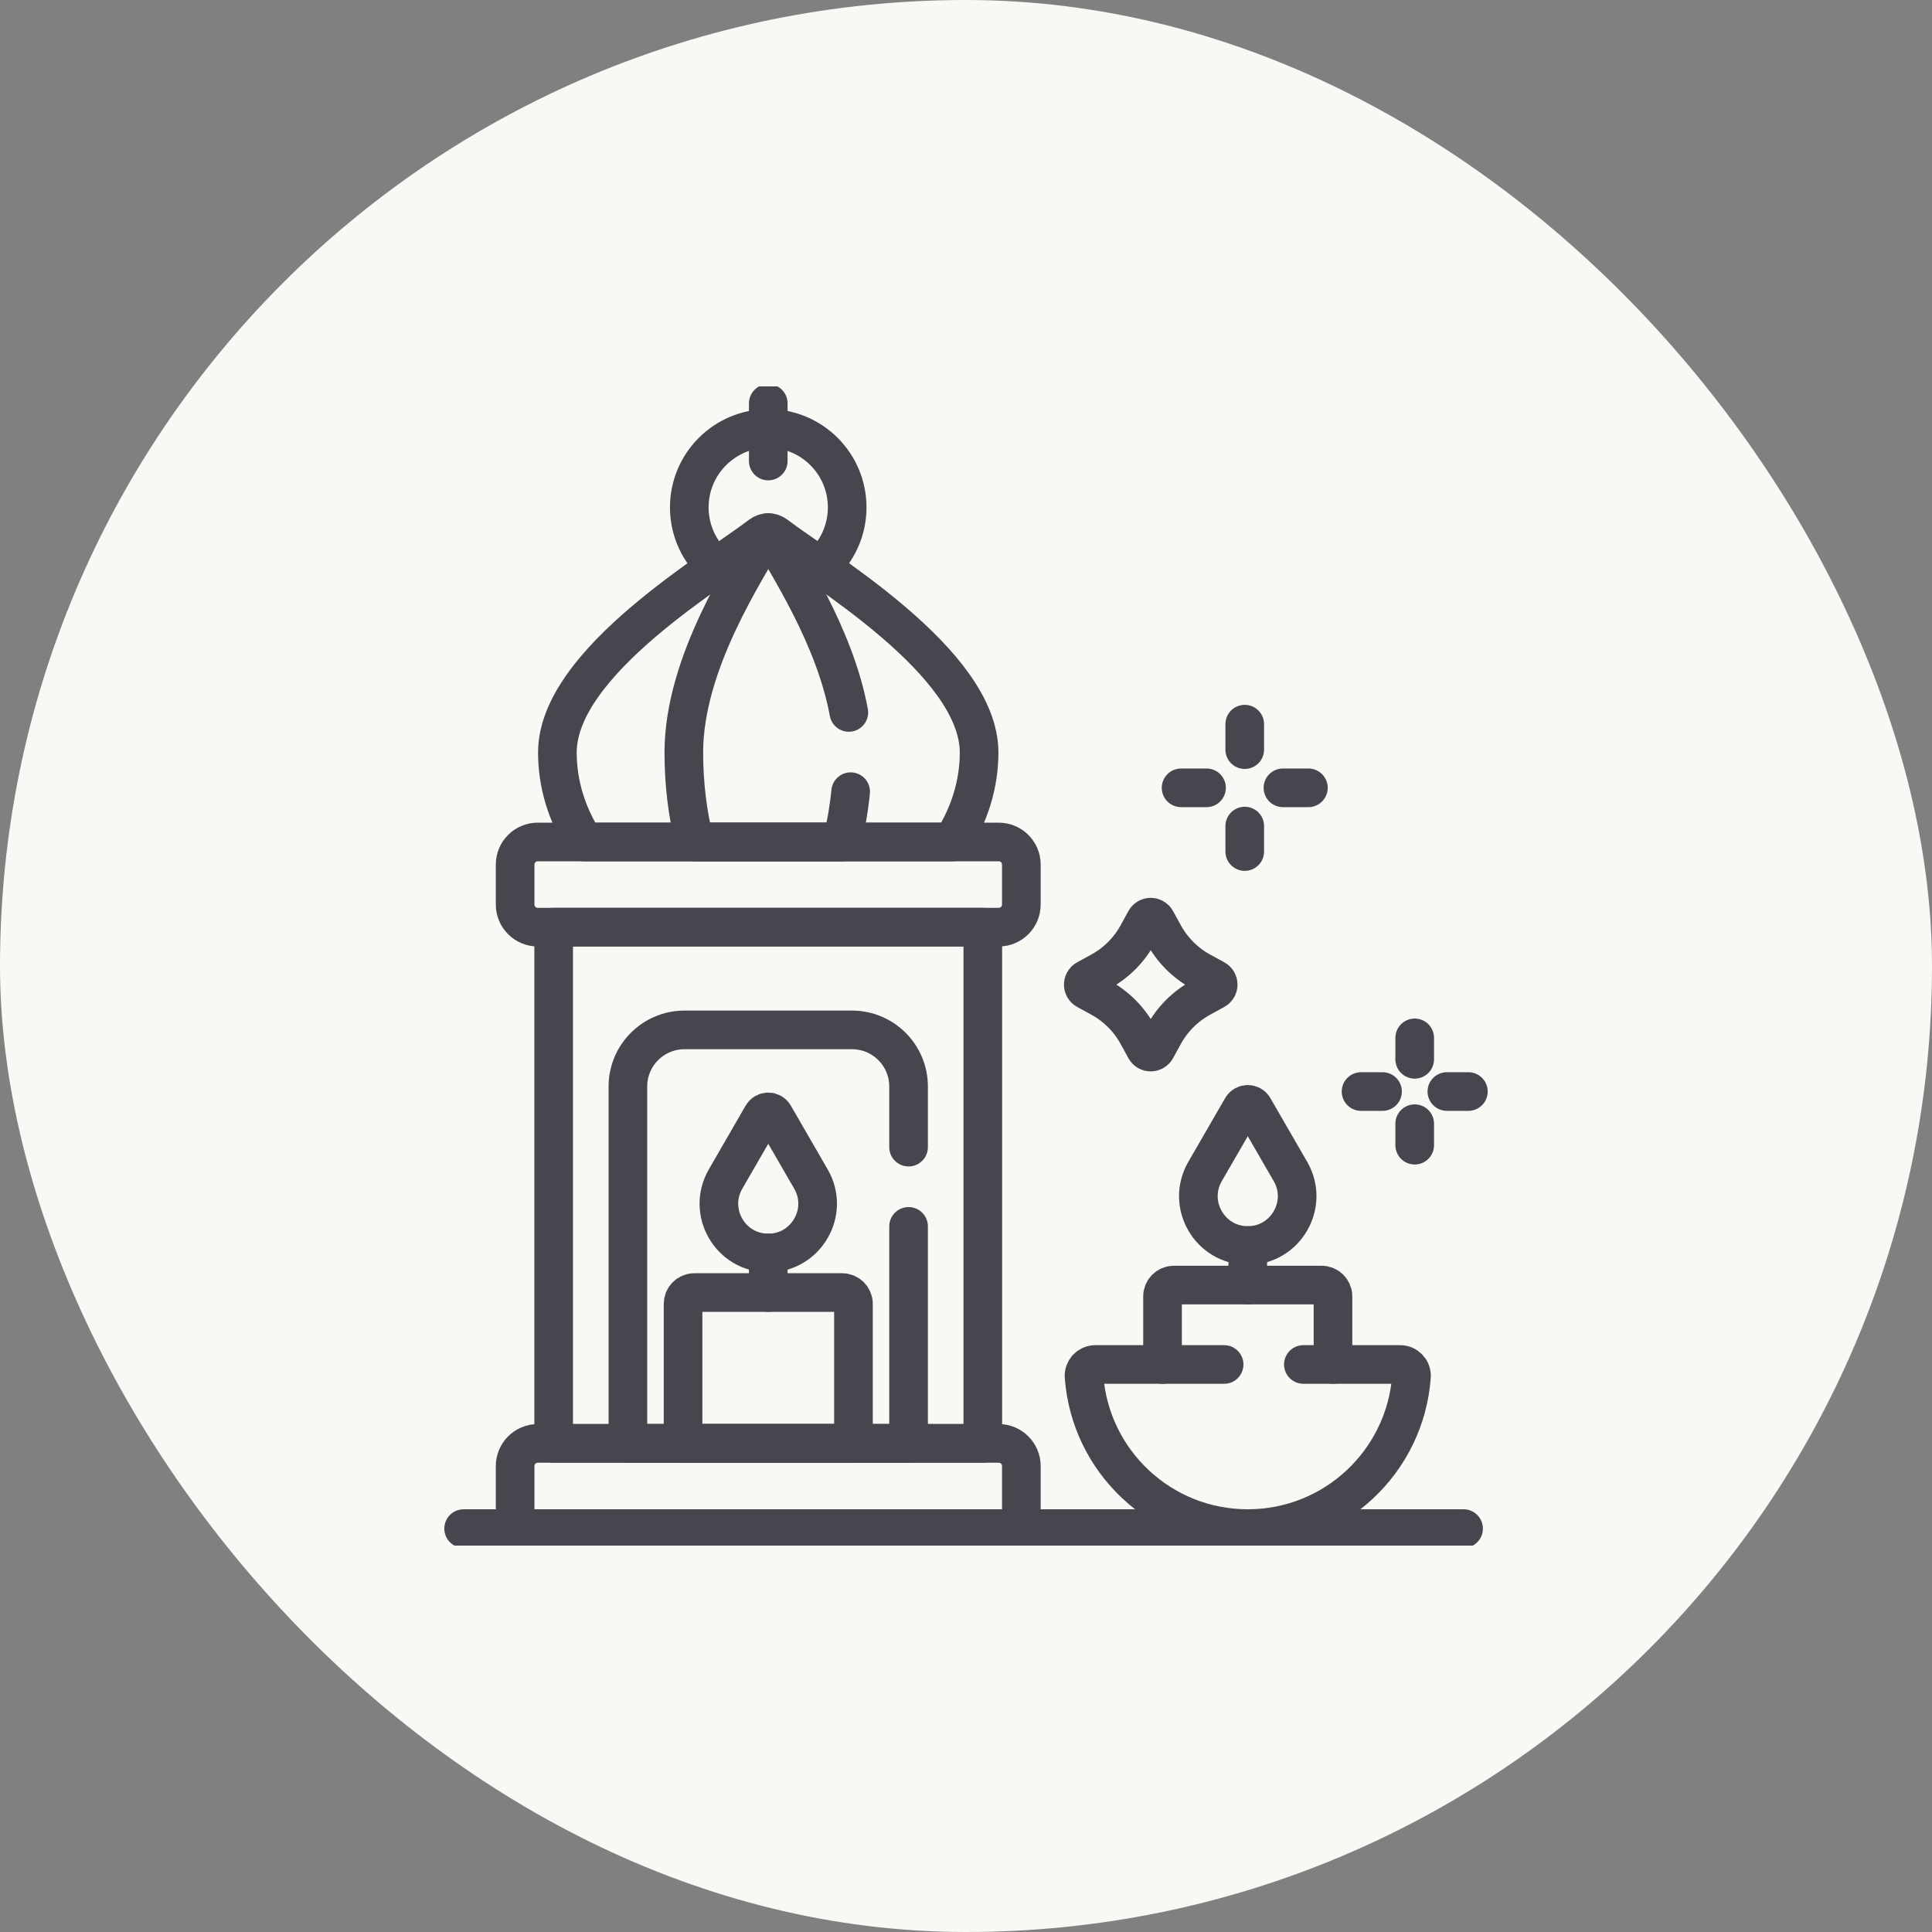 <svg width="40" height="40" viewBox="0 0 40 40" fill="none" xmlns="http://www.w3.org/2000/svg">
<rect x="0" y="0" width="40" height="40" fill="#808080" stroke="none"/>
<g clip-path="url(#clip0_192_1587)">
<rect width="40" height="40" rx="20" fill="#F9F8F4"/>
<g clip-path="url(#clip1_192_1587)">
<path d="M25.834 26.606V25.787" stroke="#49454F" stroke-width="0.8" stroke-miterlimit="10" stroke-linecap="round" stroke-linejoin="round"/>
<path d="M25.712 22.935L24.949 24.255C24.556 24.936 25.048 25.787 25.834 25.787C26.619 25.787 27.111 24.936 26.718 24.255L25.955 22.935C25.901 22.841 25.766 22.841 25.712 22.935Z" stroke="#49454F" stroke-width="0.8" stroke-miterlimit="10" stroke-linecap="round" stroke-linejoin="round"/>
<path d="M27.598 28.25V26.84C27.598 26.711 27.493 26.606 27.363 26.606H24.304C24.174 26.606 24.069 26.711 24.069 26.84V28.25" stroke="#49454F" stroke-width="0.8" stroke-miterlimit="10" stroke-linecap="round" stroke-linejoin="round"/>
<path d="M25.344 28.25H22.678C22.542 28.25 22.434 28.366 22.444 28.501C22.573 30.261 24.041 31.648 25.833 31.648C27.626 31.648 29.094 30.261 29.223 28.501C29.233 28.366 29.125 28.25 28.989 28.25H26.985" stroke="#49454F" stroke-width="0.8" stroke-miterlimit="10" stroke-linecap="round" stroke-linejoin="round"/>
<path d="M16.986 11.73C17.326 11.431 17.54 10.993 17.54 10.505C17.54 9.602 16.808 8.87 15.905 8.87C15.003 8.87 14.271 9.602 14.271 10.505C14.271 10.994 14.486 11.432 14.826 11.732" stroke="#49454F" stroke-width="0.8" stroke-miterlimit="10" stroke-linecap="round" stroke-linejoin="round"/>
<path d="M19.713 17.432C20.07 16.87 20.271 16.242 20.271 15.579C20.271 13.703 16.954 11.765 16.064 11.08C15.97 11.008 15.841 11.008 15.747 11.081C14.851 11.775 11.54 13.7 11.54 15.579C11.54 16.242 11.74 16.87 12.098 17.432H19.713Z" stroke="#49454F" stroke-width="0.8" stroke-miterlimit="10" stroke-linecap="round" stroke-linejoin="round"/>
<path d="M17.574 14.75C17.283 13.159 16.273 11.664 15.969 11.08C15.932 11.008 15.88 11.008 15.842 11.081C15.483 11.775 14.158 13.7 14.158 15.579C14.158 16.242 14.238 16.87 14.381 17.432H17.43C17.514 17.105 17.575 16.756 17.612 16.391" stroke="#49454F" stroke-width="0.8" stroke-miterlimit="10" stroke-linecap="round" stroke-linejoin="round"/>
<path d="M20.348 19.196H11.463V29.884H20.348V19.196Z" stroke="#49454F" stroke-width="0.8" stroke-miterlimit="10" stroke-linecap="round" stroke-linejoin="round"/>
<path d="M18.811 23.75V22.495C18.811 21.848 18.287 21.323 17.639 21.323H14.172C13.525 21.323 13 21.848 13 22.495V29.884H18.811V25.391" stroke="#49454F" stroke-width="0.8" stroke-miterlimit="10" stroke-linecap="round" stroke-linejoin="round"/>
<path d="M20.677 19.196H11.134C10.875 19.196 10.665 18.986 10.665 18.727V17.9C10.665 17.642 10.875 17.432 11.134 17.432H20.677C20.936 17.432 21.146 17.642 21.146 17.9V18.727C21.146 18.986 20.936 19.196 20.677 19.196Z" stroke="#49454F" stroke-width="0.8" stroke-miterlimit="10" stroke-linecap="round" stroke-linejoin="round"/>
<path d="M15.906 26.761V25.942" stroke="#49454F" stroke-width="0.8" stroke-miterlimit="10" stroke-linecap="round" stroke-linejoin="round"/>
<path d="M15.784 23.091L15.022 24.411C14.629 25.092 15.12 25.942 15.906 25.942C16.692 25.942 17.183 25.092 16.79 24.411L16.027 23.091C15.973 22.997 15.838 22.997 15.784 23.091Z" stroke="#49454F" stroke-width="0.8" stroke-miterlimit="10" stroke-linecap="round" stroke-linejoin="round"/>
<path d="M17.436 26.761H14.376C14.247 26.761 14.142 26.866 14.142 26.996V29.884H17.67V26.996C17.67 26.866 17.565 26.761 17.436 26.761Z" stroke="#49454F" stroke-width="0.8" stroke-miterlimit="10" stroke-linecap="round" stroke-linejoin="round"/>
<path d="M21.146 31.648H10.665V30.353C10.665 30.094 10.875 29.884 11.134 29.884H20.677C20.936 29.884 21.146 30.094 21.146 30.353V31.648Z" stroke="#49454F" stroke-width="0.8" stroke-miterlimit="10" stroke-linecap="round" stroke-linejoin="round"/>
<path d="M15.906 9.545V8.352" stroke="#49454F" stroke-width="0.8" stroke-miterlimit="10" stroke-linecap="round" stroke-linejoin="round"/>
<path d="M9.599 31.648H30.302" stroke="#49454F" stroke-width="0.8" stroke-miterlimit="10" stroke-linecap="round" stroke-linejoin="round"/>
<path d="M23.936 19.055L24.096 19.347C24.273 19.67 24.539 19.937 24.863 20.114L25.155 20.274C25.244 20.322 25.244 20.449 25.155 20.497L24.863 20.657C24.54 20.834 24.273 21.1 24.096 21.424L23.936 21.716C23.888 21.805 23.761 21.805 23.713 21.716L23.553 21.424C23.376 21.1 23.11 20.834 22.786 20.657L22.494 20.497C22.405 20.449 22.405 20.322 22.494 20.274L22.786 20.114C23.11 19.937 23.376 19.671 23.553 19.347L23.713 19.055C23.761 18.966 23.888 18.966 23.936 19.055Z" stroke="#49454F" stroke-width="0.8" stroke-miterlimit="10" stroke-linecap="round" stroke-linejoin="round"/>
<path d="M25.771 14.993V15.52" stroke="#49454F" stroke-width="0.8" stroke-miterlimit="10" stroke-linecap="round" stroke-linejoin="round"/>
<path d="M25.771 17.103V17.63" stroke="#49454F" stroke-width="0.8" stroke-miterlimit="10" stroke-linecap="round" stroke-linejoin="round"/>
<path d="M24.453 16.311H24.98" stroke="#49454F" stroke-width="0.8" stroke-miterlimit="10" stroke-linecap="round" stroke-linejoin="round"/>
<path d="M26.562 16.311H27.089" stroke="#49454F" stroke-width="0.8" stroke-miterlimit="10" stroke-linecap="round" stroke-linejoin="round"/>
<path d="M29.29 21.488V21.932" stroke="#49454F" stroke-width="0.8" stroke-miterlimit="10" stroke-linecap="round" stroke-linejoin="round"/>
<path d="M29.29 23.265V23.71" stroke="#49454F" stroke-width="0.8" stroke-miterlimit="10" stroke-linecap="round" stroke-linejoin="round"/>
<path d="M28.179 22.599H28.624" stroke="#49454F" stroke-width="0.8" stroke-miterlimit="10" stroke-linecap="round" stroke-linejoin="round"/>
<path d="M29.956 22.599H30.401" stroke="#49454F" stroke-width="0.8" stroke-miterlimit="10" stroke-linecap="round" stroke-linejoin="round"/>
</g>
</g>
<defs>
<clipPath id="clip0_192_1587">
<rect width="40" height="40" rx="20" fill="white"/>
</clipPath>
<clipPath id="clip1_192_1587">
<rect width="24" height="24" fill="white" transform="translate(8 8)"/>
</clipPath>
</defs>
</svg>
